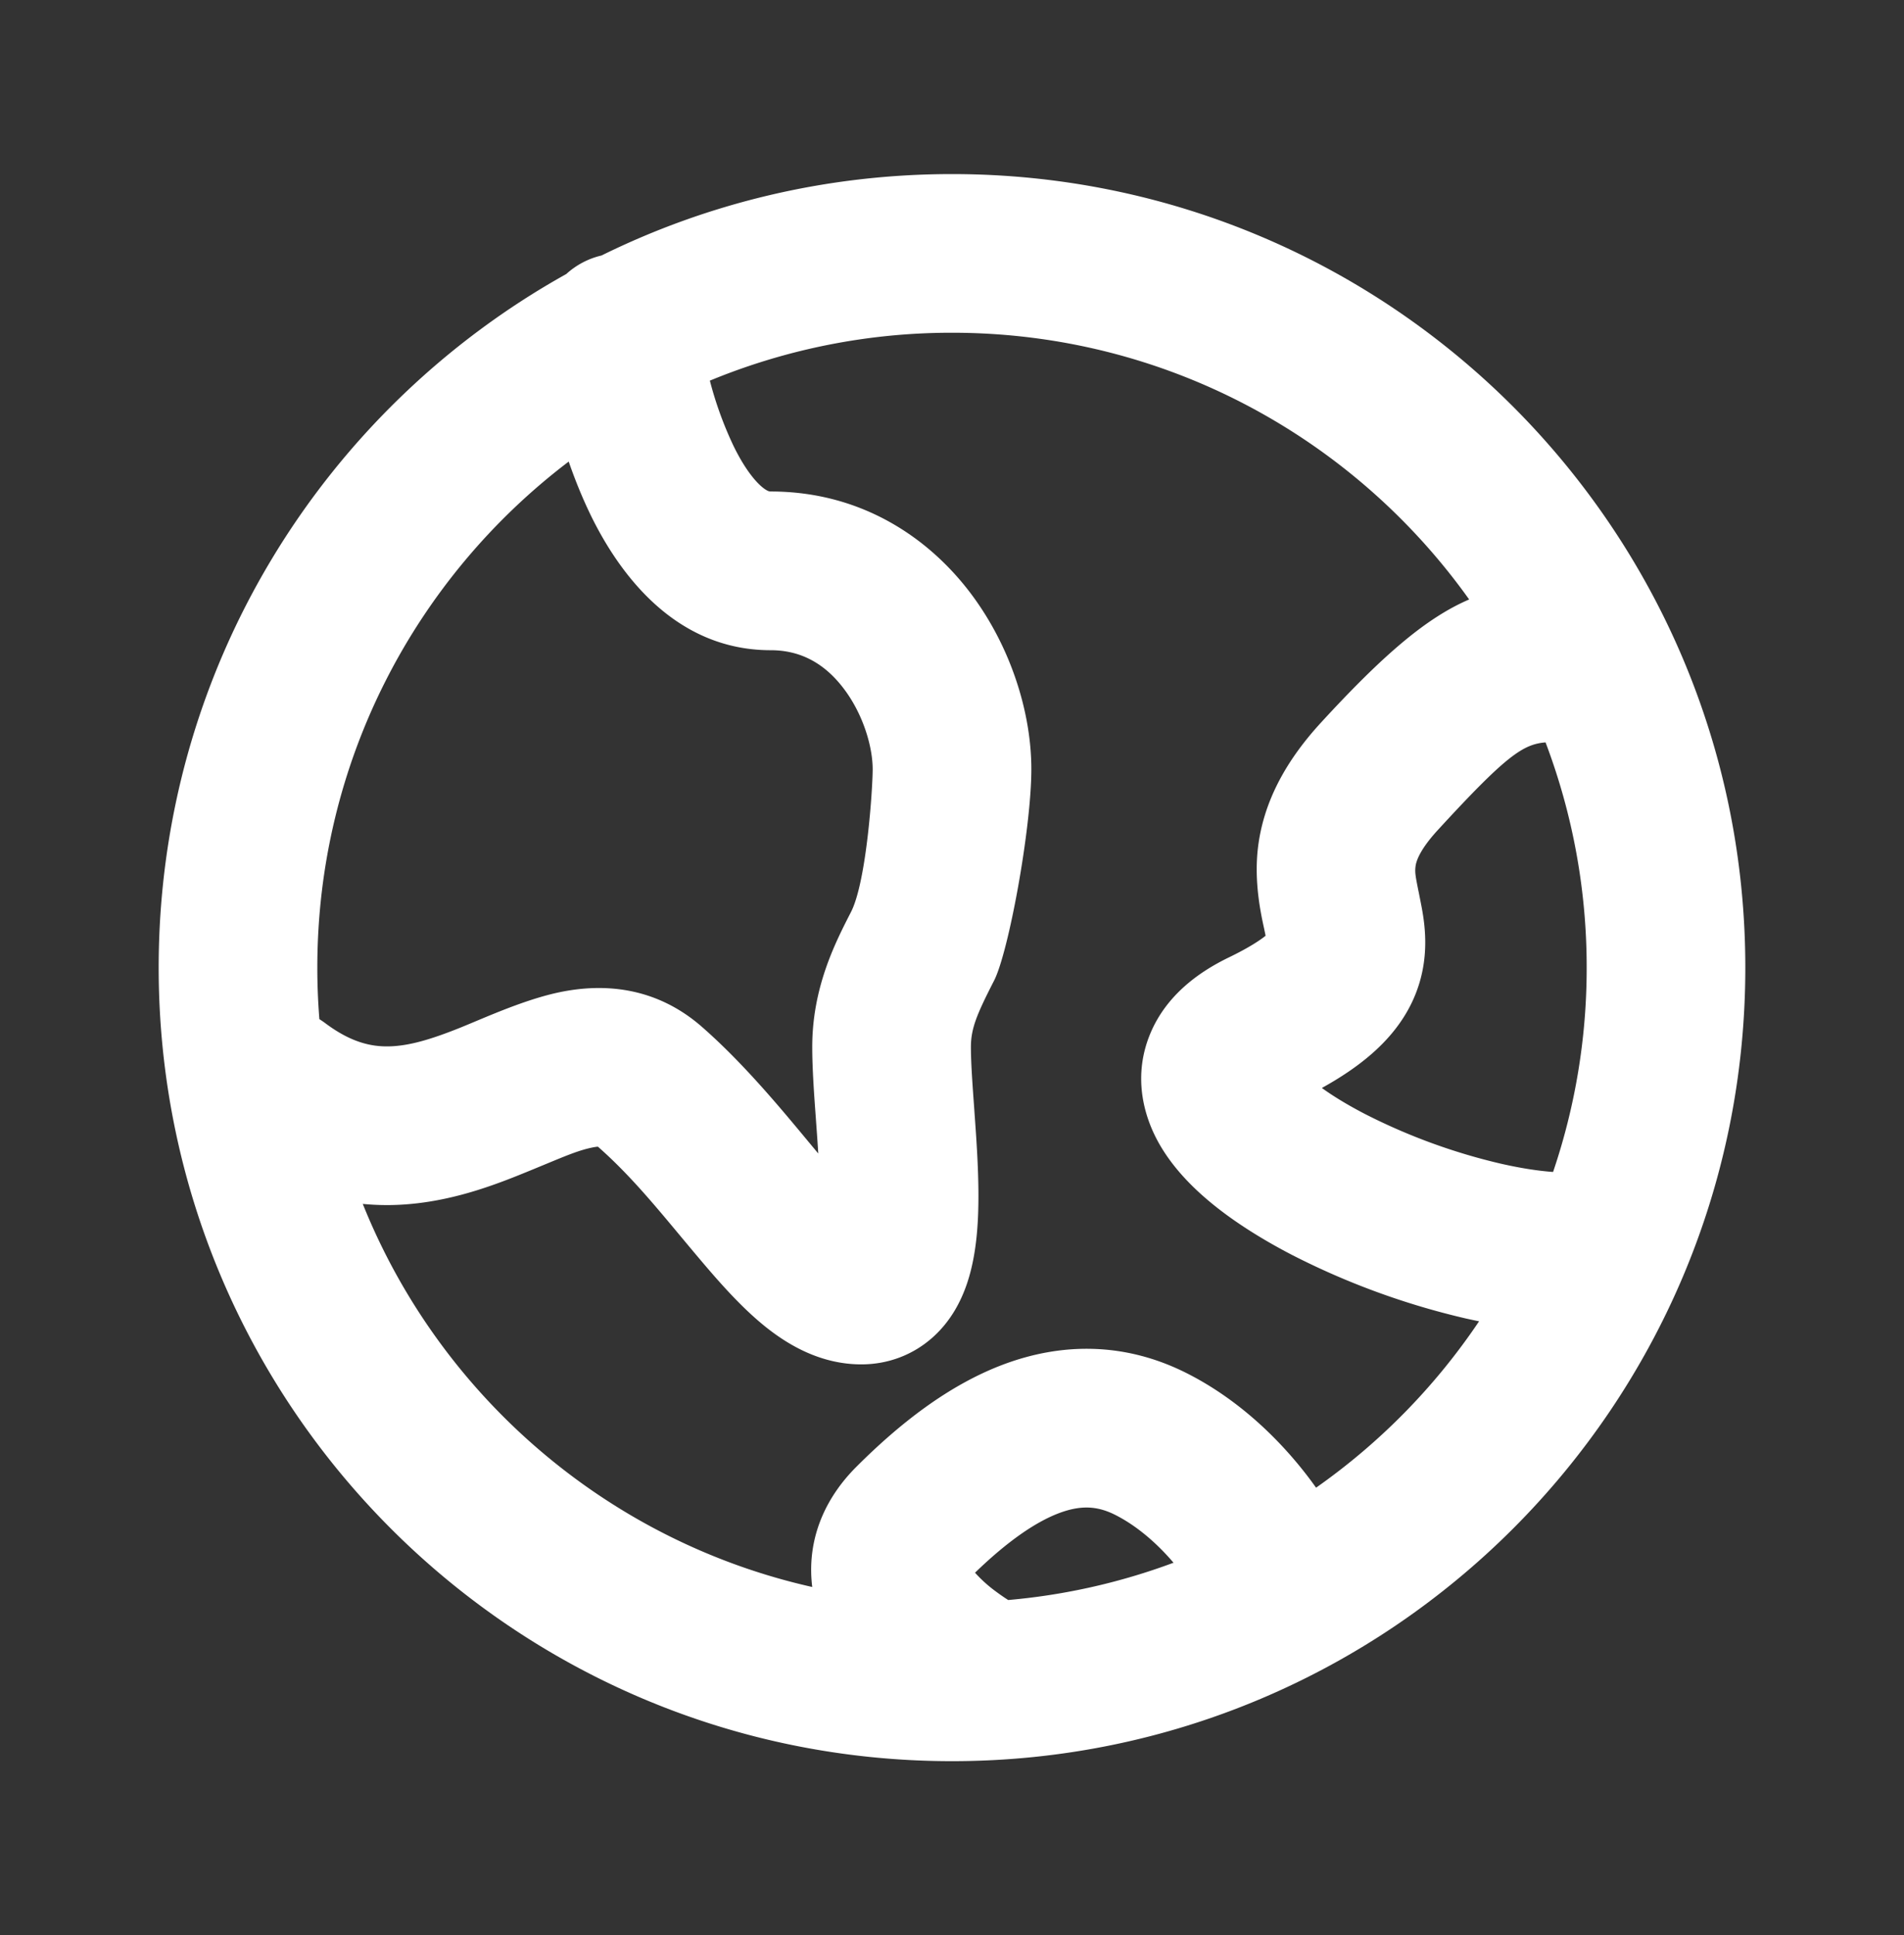 <svg width="62" height="63" fill="none" xmlns="http://www.w3.org/2000/svg"><rect width="100%" height="100%" fill="#333333" stroke="none"/><path fill-rule="evenodd" clip-rule="evenodd" d="M18.437 8.922c-7.916 4.414-13.27 12.87-13.27 22.578 0 14.267 11.566 25.833 25.833 25.833 14.267 0 25.833-11.566 25.833-25.833C56.833 17.233 45.267 5.667 31 5.667c-4.097 0-7.97.953-11.412 2.65-.44.103-.833.316-1.15.605Zm4.677 3.47A20.604 20.604 0 0 1 31 10.832c6.946 0 13.092 3.427 16.84 8.683-1.383.594-2.779 1.782-4.828 4.012-1.228 1.337-1.884 2.679-2.05 4.077-.13 1.105.093 2.13.2 2.62l.036.172.013.067c-.169.136-.52.378-1.2.707-.98.474-2.034 1.233-2.553 2.475-.566 1.355-.24 2.644.274 3.562.486.867 1.214 1.57 1.91 2.116.724.567 1.563 1.08 2.43 1.53a24.6 24.6 0 0 0 5.661 2.069c.144.032.287.063.43.092a20.783 20.783 0 0 1-5.308 5.416c-.874-1.231-2.302-2.772-4.241-3.742-2.004-1.002-4.05-.978-5.938-.27-1.786.67-3.385 1.927-4.795 3.337-.929.93-1.494 2.109-1.466 3.44.003.16.015.316.034.468-6.678-1.5-12.134-6.234-14.636-12.471a8.1 8.1 0 0 0 .932.037c1.641-.03 3.082-.545 4.147-.972.347-.14.64-.261.897-.368.662-.274 1.07-.444 1.485-.53.094-.02.158-.027.196-.03.977.857 1.8 1.844 2.681 2.903.279.334.563.675.86 1.022.566.66 1.223 1.387 1.937 1.955.693.55 1.752 1.207 3.1 1.207.873 0 1.695-.31 2.342-.896.59-.534.903-1.177 1.079-1.678.338-.961.392-2.059.392-2.916 0-.915-.069-1.894-.13-2.73l-.005-.082c-.062-.85-.11-1.519-.11-2.031 0-.6.195-1.058.703-2.06l.05-.097c.479-.94 1.215-4.968 1.215-6.885 0-1.86-.68-4.025-2.005-5.764C30.204 17.476 28.017 16 25.093 16c-.02.001-.111.004-.321-.184-.253-.228-.563-.642-.877-1.28a11.913 11.913 0 0 1-.78-2.145Zm27.459 25.76a20.642 20.642 0 0 0 1.094-6.652 20.62 20.62 0 0 0-1.339-7.332c-.739.06-1.292.44-3.51 2.855-.66.719-.713 1.09-.725 1.19-.023.197.002.32.1.814l.002.004.073.372c.138.7.374 2.063-.431 3.496-.597 1.063-1.593 1.854-2.793 2.519.377.272.85.56 1.406.848a19.435 19.435 0 0 0 4.428 1.618c.642.146 1.216.234 1.695.268ZM38.086 50.727l.128.146c-1.7.633-3.506 1.05-5.384 1.214a6.763 6.763 0 0 1-.41-.284 4.387 4.387 0 0 1-.67-.605c1.078-1.044 1.992-1.66 2.74-1.941.696-.26 1.233-.237 1.813.053.662.331 1.274.849 1.783 1.417Zm-19.567-35.7c.209.604.455 1.21.74 1.792.873 1.77 2.668 4.348 5.837 4.348 1.012 0 1.78.463 2.373 1.243.644.844.948 1.91.948 2.632 0 .6-.195 3.641-.704 4.643l-.05.097c-.478.94-1.214 2.385-1.214 4.302 0 .708.061 1.553.117 2.315l.012.172c.025.337.048.664.067.98l-.36-.432-.002-.003c-.918-1.105-2.1-2.527-3.423-3.685-1.522-1.332-3.235-1.423-4.64-1.13-.943.197-1.98.631-2.75.954-.183.077-.352.147-.5.207-.95.38-1.662.59-2.316.602-.562.01-1.221-.125-2.062-.755a2.6 2.6 0 0 0-.192-.131 20.98 20.98 0 0 1-.067-1.678c0-6.725 3.213-12.7 8.186-16.474Z" fill="#fff"/></svg>